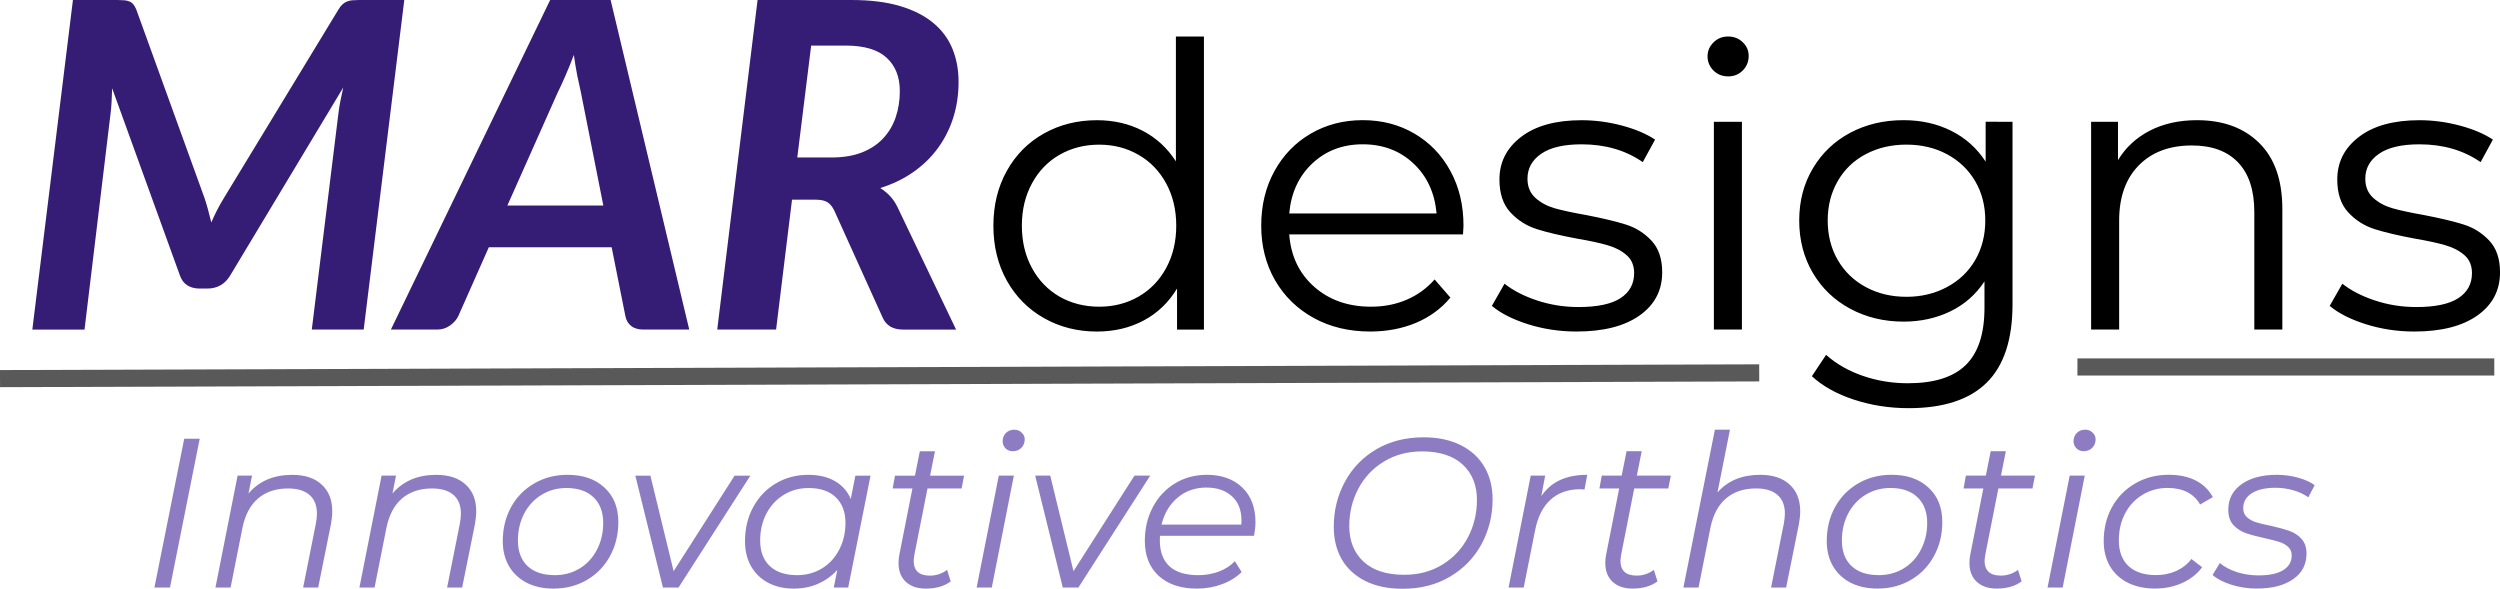 <?xml version="1.0" encoding="UTF-8" standalone="no"?>
<!-- Created with Inkscape (http://www.inkscape.org/) -->

<svg
   xmlns:dc="http://purl.org/dc/elements/1.1/"
   xmlns:cc="http://creativecommons.org/ns#"
   xmlns:rdf="http://www.w3.org/1999/02/22-rdf-syntax-ns#"
   xmlns:svg="http://www.w3.org/2000/svg"
   xmlns="http://www.w3.org/2000/svg"
   xmlns:sodipodi="http://sodipodi.sourceforge.net/DTD/sodipodi-0.dtd"
   xmlns:inkscape="http://www.inkscape.org/namespaces/inkscape"
   width="116.092mm"
   height="27.342mm"
   viewBox="0 0 116.092 27.342"
   version="1.1"
   id="svg3765"
   inkscape:version="0.92.4 (unknown)"
   sodipodi:docname="MARdesigns-logo-untrimmed-transparent-bg.svg">
  <defs
     id="defs3759" />
  <sodipodi:namedview
     id="base"
     pagecolor="#ffffff"
     bordercolor="#666666"
     borderopacity="1.0"
     inkscape:pageopacity="0.0"
     inkscape:pageshadow="2"
     inkscape:zoom="2.8"
     inkscape:cx="239.13149"
     inkscape:cy="57.37171"
     inkscape:document-units="mm"
     inkscape:current-layer="layer1"
     showgrid="false"
     fit-margin-top="0"
     fit-margin-left="0"
     fit-margin-right="0"
     fit-margin-bottom="0"
     inkscape:window-width="1853"
     inkscape:window-height="1025"
     inkscape:window-x="1667"
     inkscape:window-y="126"
     inkscape:window-maximized="1" />
  <g
     inkscape:label="Layer 1"
     inkscape:groupmode="layer"
     id="layer1"
     transform="translate(-54.78,-213.97)">
    <path
       style="fill:#351c75;fill-rule:nonzero;stroke-width:0.265"
       inkscape:connector-curvature="0"
       d="m 64.274,223.156 q 0.095,0.277 0.169,0.562 0.074,0.285 0.149,0.583 0.128,-0.298 0.273,-0.583 0.149,-0.285 0.318,-0.562 l 5.312,-8.74 q 0.095,-0.161 0.194,-0.248 0.103,-0.091 0.215,-0.132 0.112,-0.045 0.248,-0.054 0.136,-0.012 0.318,-0.012 h 2.084 l -1.885,15.304 h -2.41 l 1.228,-9.971 q 0.029,-0.273 0.091,-0.599 0.066,-0.331 0.141,-0.67 l -5.259,8.744 q -0.182,0.298 -0.451,0.446 -0.269,0.145 -0.587,0.145 h -0.38 q -0.318,0 -0.558,-0.145 -0.236,-0.149 -0.343,-0.446 l -3.154,-8.711 q -0.008,0.327 -0.025,0.637 -0.017,0.306 -0.05,0.558 l -1.207,10.013 h -2.423 l 1.885,-15.304 h 2.063 q 0.182,0 0.318,0.012 0.136,0.008 0.24,0.054 0.107,0.041 0.182,0.132 0.074,0.087 0.141,0.248 l 3.163,8.74 z m 22.512,6.118 h -2.129 q -0.36,0 -0.571,-0.17 -0.211,-0.17 -0.265,-0.455 l -0.637,-3.196 h -5.705 l -1.418,3.196 q -0.116,0.244 -0.38,0.434 -0.265,0.19 -0.591,0.19 h -2.158 l 7.396,-15.304 h 2.807 z m -8.446,-5.759 h 4.457 l -1.038,-5.238 q -0.087,-0.38 -0.174,-0.802 -0.083,-0.426 -0.157,-0.955 -0.198,0.529 -0.397,0.98 -0.194,0.451 -0.364,0.79 z m 13.219,-0.273 -0.74,6.032 h -2.733 l 1.873,-15.304 h 4.349 q 1.323,0 2.265,0.281 0.943,0.281 1.546,0.785 0.604,0.5 0.889,1.199 0.285,0.699 0.285,1.534 0,0.889 -0.248,1.67 -0.248,0.777 -0.715,1.414 -0.463,0.633 -1.141,1.108 -0.678,0.475 -1.534,0.74 0.24,0.149 0.442,0.36 0.203,0.211 0.351,0.508 l 2.729,5.705 h -2.464 q -0.351,0 -0.591,-0.141 -0.236,-0.145 -0.351,-0.409 l -2.245,-4.965 q -0.128,-0.273 -0.314,-0.393 -0.182,-0.124 -0.575,-0.124 z m 0.889,-7.156 -0.645,5.197 h 1.587 q 0.823,0 1.422,-0.236 0.599,-0.24 0.984,-0.657 0.389,-0.418 0.579,-0.98 0.19,-0.562 0.19,-1.207 0,-0.992 -0.616,-1.554 -0.612,-0.562 -1.893,-0.562 z"
       id="path9" />
    <path
       style="fill:#000000;fill-rule:nonzero;stroke-width:0.265"
       inkscape:connector-curvature="0"
       d="m 110.687,215.665 v 13.61 h -1.249 v -1.906 q -0.587,0.972 -1.55,1.484 -0.963,0.513 -2.17,0.513 -1.36,0 -2.46,-0.624 -1.1,-0.624 -1.724,-1.74 -0.624,-1.12 -0.624,-2.551 0,-1.43 0.624,-2.547 0.624,-1.12 1.724,-1.736 1.1,-0.616 2.46,-0.616 1.174,0 2.117,0.488 0.947,0.488 1.55,1.422 v -5.796 z m -4.862,12.547 q 1.009,0 1.823,-0.467 0.819,-0.471 1.286,-1.331 0.467,-0.864 0.467,-1.964 0,-1.1 -0.467,-1.96 -0.467,-0.864 -1.286,-1.331 -0.814,-0.471 -1.823,-0.471 -1.025,0 -1.844,0.471 -0.814,0.467 -1.282,1.331 -0.467,0.86 -0.467,1.96 0,1.1 0.467,1.964 0.467,0.86 1.282,1.331 0.819,0.467 1.844,0.467 z m 16.893,-3.357 h -8.07 q 0.112,1.505 1.158,2.431 1.046,0.926 2.642,0.926 0.897,0 1.65,-0.322 0.752,-0.322 1.302,-0.943 l 0.732,0.843 q -0.641,0.769 -1.604,1.174 -0.963,0.401 -2.117,0.401 -1.488,0 -2.633,-0.633 -1.145,-0.633 -1.79,-1.749 -0.641,-1.12 -0.641,-2.534 0,-1.414 0.612,-2.53 0.616,-1.12 1.691,-1.745 1.075,-0.624 2.41,-0.624 1.339,0 2.402,0.624 1.067,0.624 1.67,1.736 0.608,1.108 0.608,2.538 z m -4.659,-4.184 q -1.393,0 -2.34,0.889 -0.943,0.889 -1.071,2.323 h 6.842 q -0.128,-1.435 -1.075,-2.323 -0.943,-0.889 -2.356,-0.889 z m 9.926,8.694 q -1.174,0 -2.249,-0.339 -1.071,-0.339 -1.678,-0.852 l 0.587,-1.029 q 0.608,0.48 1.521,0.781 0.918,0.302 1.91,0.302 1.323,0 1.955,-0.413 0.633,-0.413 0.633,-1.162 0,-0.533 -0.351,-0.835 -0.347,-0.306 -0.881,-0.459 -0.529,-0.157 -1.41,-0.306 -1.174,-0.219 -1.889,-0.446 -0.715,-0.232 -1.22,-0.781 -0.504,-0.55 -0.504,-1.521 0,-1.211 1.009,-1.98 1.009,-0.773 2.807,-0.773 0.934,0 1.869,0.248 0.934,0.248 1.542,0.653 l -0.571,1.046 q -1.191,-0.827 -2.84,-0.827 -1.248,0 -1.881,0.442 -0.633,0.438 -0.633,1.153 0,0.55 0.356,0.881 0.36,0.331 0.889,0.488 0.533,0.153 1.468,0.318 1.158,0.223 1.852,0.442 0.699,0.219 1.195,0.752 0.496,0.529 0.496,1.468 0,1.265 -1.058,2.009 -1.054,0.74 -2.923,0.74 z m 6.382,-9.74 h 1.302 v 9.649 h -1.302 z m 0.661,-2.108 q -0.405,0 -0.682,-0.273 -0.273,-0.277 -0.273,-0.661 0,-0.368 0.273,-0.641 0.277,-0.277 0.682,-0.277 0.405,0 0.678,0.265 0.277,0.265 0.277,0.633 0,0.405 -0.277,0.682 -0.273,0.273 -0.678,0.273 z m 13.207,2.108 v 8.475 q 0,2.46 -1.203,3.642 -1.199,1.182 -3.621,1.182 -1.339,0 -2.542,-0.397 -1.199,-0.393 -1.951,-1.087 l 0.661,-0.992 q 0.695,0.624 1.695,0.972 1,0.347 2.1,0.347 1.836,0 2.695,-0.852 0.864,-0.852 0.864,-2.65 v -1.228 q -0.604,0.918 -1.587,1.393 -0.98,0.475 -2.175,0.475 -1.356,0 -2.468,-0.595 -1.108,-0.595 -1.74,-1.666 -0.633,-1.075 -0.633,-2.435 0,-1.356 0.633,-2.418 0.633,-1.067 1.732,-1.654 1.104,-0.587 2.476,-0.587 1.232,0 2.22,0.496 0.992,0.496 1.596,1.43 v -1.852 z m -4.932,8.128 q 1.042,0 1.885,-0.451 0.847,-0.451 1.315,-1.257 0.467,-0.806 0.467,-1.836 0,-1.025 -0.467,-1.823 -0.467,-0.798 -1.302,-1.249 -0.835,-0.451 -1.898,-0.451 -1.046,0 -1.881,0.442 -0.835,0.438 -1.302,1.249 -0.467,0.806 -0.467,1.831 0,1.029 0.467,1.836 0.467,0.806 1.302,1.257 0.835,0.451 1.881,0.451 z m 13.497,-8.202 q 1.819,0 2.89,1.058 1.075,1.054 1.075,3.072 v 5.593 h -1.302 v -5.465 q 0,-1.505 -0.752,-2.294 -0.752,-0.79 -2.146,-0.79 -1.559,0 -2.468,0.926 -0.91,0.926 -0.91,2.559 v 5.064 h -1.302 v -9.649 h 1.248 v 1.782 q 0.533,-0.881 1.476,-1.368 0.947,-0.488 2.191,-0.488 z m 10.091,9.814 q -1.174,0 -2.249,-0.339 -1.071,-0.339 -1.678,-0.852 l 0.587,-1.029 q 0.608,0.48 1.521,0.781 0.918,0.302 1.91,0.302 1.323,0 1.955,-0.413 0.633,-0.413 0.633,-1.162 0,-0.533 -0.351,-0.835 -0.347,-0.306 -0.881,-0.459 -0.529,-0.157 -1.41,-0.306 -1.174,-0.219 -1.889,-0.446 -0.715,-0.232 -1.22,-0.781 -0.504,-0.55 -0.504,-1.521 0,-1.211 1.009,-1.98 1.009,-0.773 2.807,-0.773 0.934,0 1.869,0.248 0.934,0.248 1.542,0.653 l -0.571,1.046 q -1.191,-0.827 -2.84,-0.827 -1.248,0 -1.881,0.442 -0.633,0.438 -0.633,1.153 0,0.55 0.356,0.881 0.36,0.331 0.889,0.488 0.533,0.153 1.468,0.318 1.158,0.223 1.852,0.442 0.699,0.219 1.195,0.752 0.496,0.529 0.496,1.468 0,1.265 -1.058,2.009 -1.054,0.74 -2.923,0.74 z"
       id="path11" />
    <path
       style="fill:#8e7cc3;fill-rule:nonzero;stroke-width:0.265"
       inkscape:connector-curvature="0"
       d="m 63.335,234.342 h 0.719 l -1.381,6.912 h -0.723 z m 5.017,1.678 q 0.876,0 1.364,0.451 0.492,0.446 0.492,1.236 0,0.277 -0.058,0.595 l -0.595,2.952 h -0.699 l 0.591,-2.964 q 0.05,-0.277 0.05,-0.471 0,-0.566 -0.343,-0.864 -0.339,-0.302 -1,-0.302 -0.839,0 -1.385,0.459 -0.542,0.459 -0.728,1.356 l -0.554,2.786 h -0.703 l 1.029,-5.197 h 0.67 l -0.165,0.831 q 0.74,-0.868 2.034,-0.868 z m 6.686,0 q 0.876,0 1.364,0.451 0.492,0.446 0.492,1.236 0,0.277 -0.058,0.595 l -0.595,2.952 h -0.699 l 0.591,-2.964 q 0.05,-0.277 0.05,-0.471 0,-0.566 -0.343,-0.864 -0.339,-0.302 -1,-0.302 -0.839,0 -1.385,0.459 -0.542,0.459 -0.728,1.356 l -0.554,2.786 h -0.703 l 1.029,-5.197 h 0.67 l -0.165,0.831 q 0.74,-0.868 2.034,-0.868 z m 5.449,5.283 q -0.711,0 -1.244,-0.269 -0.533,-0.273 -0.827,-0.773 -0.289,-0.5 -0.289,-1.162 0,-0.876 0.384,-1.579 0.389,-0.703 1.075,-1.1 0.686,-0.401 1.546,-0.401 1.083,0 1.72,0.595 0.641,0.591 0.641,1.596 0,0.881 -0.389,1.587 -0.384,0.703 -1.071,1.104 -0.686,0.401 -1.546,0.401 z m 0.05,-0.624 q 0.645,0 1.158,-0.31 0.513,-0.31 0.802,-0.868 0.294,-0.558 0.294,-1.248 0,-0.761 -0.451,-1.191 -0.446,-0.43 -1.257,-0.43 -0.645,0 -1.158,0.318 -0.513,0.314 -0.806,0.872 -0.289,0.558 -0.289,1.248 0,0.761 0.446,1.186 0.451,0.422 1.261,0.422 z m 9.087,-4.622 -3.336,5.197 h -0.723 l -1.282,-5.197 h 0.699 l 1.079,4.436 2.832,-4.436 z m 5.581,0 -1.038,5.197 h -0.67 l 0.165,-0.819 q -0.376,0.413 -0.889,0.641 -0.513,0.227 -1.137,0.227 -0.661,0 -1.174,-0.265 -0.513,-0.269 -0.802,-0.765 -0.285,-0.5 -0.285,-1.174 0,-0.876 0.38,-1.579 0.38,-0.703 1.05,-1.1 0.674,-0.401 1.505,-0.401 0.74,0 1.244,0.294 0.504,0.289 0.732,0.831 l 0.215,-1.087 z m -3.419,4.622 q 0.645,0 1.158,-0.31 0.513,-0.31 0.802,-0.868 0.294,-0.558 0.294,-1.248 0,-0.761 -0.451,-1.191 -0.446,-0.43 -1.257,-0.43 -0.645,0 -1.158,0.318 -0.513,0.314 -0.806,0.872 -0.289,0.558 -0.289,1.248 0,0.761 0.446,1.186 0.451,0.422 1.261,0.422 z m 5.464,-0.996 q -0.041,0.236 -0.041,0.327 0,0.69 0.752,0.69 0.442,0 0.798,-0.265 l 0.169,0.533 q -0.446,0.335 -1.158,0.335 -0.583,0 -0.926,-0.314 -0.339,-0.318 -0.339,-0.872 0,-0.215 0.041,-0.405 l 0.604,-3.059 h -0.918 l 0.107,-0.595 H 97.267 l 0.227,-1.133 h 0.703 l -0.227,1.133 h 1.579 l -0.116,0.595 h -1.583 z m 3.911,-3.626 h 0.699 l -1.025,5.197 h -0.703 z m 0.649,-1.133 q -0.207,0 -0.339,-0.136 -0.132,-0.141 -0.132,-0.331 0,-0.227 0.153,-0.38 0.153,-0.153 0.389,-0.153 0.207,0 0.343,0.136 0.141,0.132 0.141,0.31 0,0.236 -0.157,0.397 -0.157,0.157 -0.397,0.157 z m 6.382,1.133 -3.336,5.197 h -0.723 l -1.282,-5.197 h 0.699 l 1.079,4.436 2.832,-4.436 z m 0.455,2.795 q -0.008,0.07 -0.008,0.211 0,0.79 0.446,1.203 0.451,0.413 1.339,0.413 0.513,0 0.963,-0.169 0.451,-0.174 0.736,-0.48 l 0.314,0.504 q -0.364,0.364 -0.914,0.566 -0.546,0.203 -1.158,0.203 -1.129,0 -1.778,-0.591 -0.645,-0.595 -0.645,-1.621 0,-0.868 0.372,-1.571 0.372,-0.703 1.025,-1.1 0.657,-0.401 1.48,-0.401 1.034,0 1.645,0.587 0.616,0.587 0.616,1.616 0,0.285 -0.07,0.628 z m 2.154,-2.241 q -0.781,0 -1.335,0.467 -0.554,0.463 -0.748,1.253 h 3.704 q 0.008,-0.07 0.008,-0.19 0,-0.728 -0.446,-1.129 -0.442,-0.401 -1.182,-0.401 z m 9.115,4.7 q -1.009,0 -1.732,-0.36 -0.719,-0.36 -1.096,-1.005 -0.372,-0.649 -0.372,-1.509 0,-1.137 0.513,-2.088 0.513,-0.955 1.459,-1.513 0.951,-0.558 2.195,-0.558 1.009,0 1.728,0.364 0.723,0.36 1.1,1.009 0.38,0.645 0.38,1.505 0,1.133 -0.517,2.088 -0.517,0.951 -1.468,1.509 -0.947,0.558 -2.191,0.558 z m 0.07,-0.649 q 0.996,0 1.765,-0.467 0.773,-0.471 1.191,-1.265 0.422,-0.798 0.422,-1.745 0,-1.029 -0.661,-1.641 -0.661,-0.612 -1.889,-0.612 -0.996,0 -1.769,0.471 -0.769,0.467 -1.191,1.265 -0.418,0.794 -0.418,1.732 0,1.034 0.661,1.65 0.661,0.612 1.889,0.612 z m 6.368,-3.655 q 0.347,-0.504 0.868,-0.744 0.525,-0.244 1.265,-0.244 l -0.128,0.682 -0.198,-0.012 q -0.839,0 -1.377,0.484 -0.537,0.484 -0.723,1.443 l -0.525,2.638 h -0.703 l 1.029,-5.197 h 0.67 z m 3.716,2.675 q -0.041,0.236 -0.041,0.327 0,0.69 0.752,0.69 0.442,0 0.798,-0.265 l 0.169,0.533 q -0.446,0.335 -1.158,0.335 -0.583,0 -0.926,-0.314 -0.339,-0.318 -0.339,-0.872 0,-0.215 0.041,-0.405 l 0.604,-3.059 h -0.918 l 0.107,-0.595 h 0.926 l 0.227,-1.133 h 0.703 l -0.227,1.133 h 1.579 l -0.116,0.595 h -1.583 z m 6.449,-3.663 q 0.876,0 1.364,0.451 0.492,0.446 0.492,1.236 0,0.277 -0.058,0.595 l -0.595,2.952 h -0.699 l 0.591,-2.964 q 0.05,-0.277 0.05,-0.471 0,-0.566 -0.343,-0.864 -0.339,-0.302 -1,-0.302 -0.839,0 -1.385,0.459 -0.542,0.459 -0.728,1.356 l -0.554,2.786 h -0.703 l 1.463,-7.33 h 0.699 l -0.579,2.915 q 0.719,-0.819 1.984,-0.819 z m 5.449,5.283 q -0.711,0 -1.244,-0.269 -0.533,-0.273 -0.827,-0.773 -0.289,-0.5 -0.289,-1.162 0,-0.876 0.384,-1.579 0.389,-0.703 1.075,-1.1 0.686,-0.401 1.546,-0.401 1.083,0 1.72,0.595 0.641,0.591 0.641,1.596 0,0.881 -0.389,1.587 -0.384,0.703 -1.071,1.104 -0.686,0.401 -1.546,0.401 z m 0.05,-0.624 q 0.645,0 1.158,-0.31 0.513,-0.31 0.802,-0.868 0.294,-0.558 0.294,-1.248 0,-0.761 -0.451,-1.191 -0.446,-0.43 -1.257,-0.43 -0.645,0 -1.158,0.318 -0.513,0.314 -0.806,0.872 -0.289,0.558 -0.289,1.248 0,0.761 0.446,1.186 0.451,0.422 1.261,0.422 z m 4.961,-0.996 q -0.041,0.236 -0.041,0.327 0,0.69 0.752,0.69 0.442,0 0.798,-0.265 l 0.17,0.533 q -0.446,0.335 -1.158,0.335 -0.583,0 -0.926,-0.314 -0.339,-0.318 -0.339,-0.872 0,-0.215 0.041,-0.405 l 0.604,-3.059 h -0.918 l 0.107,-0.595 h 0.926 l 0.227,-1.133 h 0.703 l -0.227,1.133 h 1.579 l -0.116,0.595 h -1.583 z m 3.911,-3.626 h 0.699 l -1.025,5.197 h -0.703 z m 0.649,-1.133 q -0.207,0 -0.339,-0.136 -0.132,-0.141 -0.132,-0.331 0,-0.227 0.153,-0.38 0.153,-0.153 0.389,-0.153 0.207,0 0.343,0.136 0.141,0.132 0.141,0.31 0,0.236 -0.157,0.397 -0.157,0.157 -0.397,0.157 z m 3.331,6.379 q -0.732,0 -1.277,-0.269 -0.542,-0.273 -0.835,-0.773 -0.289,-0.5 -0.289,-1.162 0,-0.876 0.384,-1.579 0.389,-0.703 1.079,-1.1 0.69,-0.401 1.559,-0.401 0.723,0 1.24,0.26 0.521,0.26 0.806,0.777 l -0.591,0.343 q -0.446,-0.769 -1.513,-0.769 -0.641,0 -1.162,0.318 -0.517,0.314 -0.81,0.868 -0.289,0.55 -0.289,1.253 0,0.761 0.446,1.186 0.451,0.422 1.282,0.422 0.504,0 0.934,-0.19 0.43,-0.194 0.707,-0.558 l 0.5,0.384 q -0.343,0.463 -0.922,0.728 -0.579,0.26 -1.248,0.26 z m 4.721,0 q -0.624,0 -1.191,-0.178 -0.566,-0.178 -0.876,-0.455 l 0.339,-0.554 q 0.294,0.256 0.777,0.418 0.488,0.157 1.021,0.157 0.74,0 1.137,-0.24 0.401,-0.244 0.401,-0.69 0,-0.244 -0.165,-0.393 -0.161,-0.149 -0.397,-0.227 -0.236,-0.079 -0.69,-0.178 -0.546,-0.12 -0.881,-0.236 -0.335,-0.12 -0.575,-0.376 -0.236,-0.256 -0.236,-0.711 0,-0.744 0.612,-1.182 0.616,-0.438 1.641,-0.438 0.504,0 0.984,0.132 0.48,0.132 0.773,0.351 l -0.294,0.562 q -0.298,-0.215 -0.699,-0.327 -0.401,-0.116 -0.823,-0.116 -0.711,0 -1.108,0.256 -0.393,0.256 -0.393,0.69 0,0.256 0.165,0.413 0.17,0.157 0.422,0.24 0.252,0.079 0.686,0.165 0.533,0.12 0.864,0.236 0.331,0.112 0.566,0.368 0.236,0.256 0.236,0.69 0,0.761 -0.628,1.191 -0.624,0.43 -1.67,0.43 z"
       id="path15" />
    <path
       style="fill-rule:evenodd;stroke:#595959;stroke-width:0.794;stroke-linecap:butt;stroke-linejoin:round"
       inkscape:connector-curvature="0"
       d="m 54.781,231.552 81.692,-0.267"
       id="path19" />
    <path
       style="fill-rule:evenodd;stroke:#595959;stroke-width:0.794;stroke-linecap:butt;stroke-linejoin:round"
       inkscape:connector-curvature="0"
       d="m 151.249,231.01 h 19.358"
       id="path23" />
  </g>
</svg>
